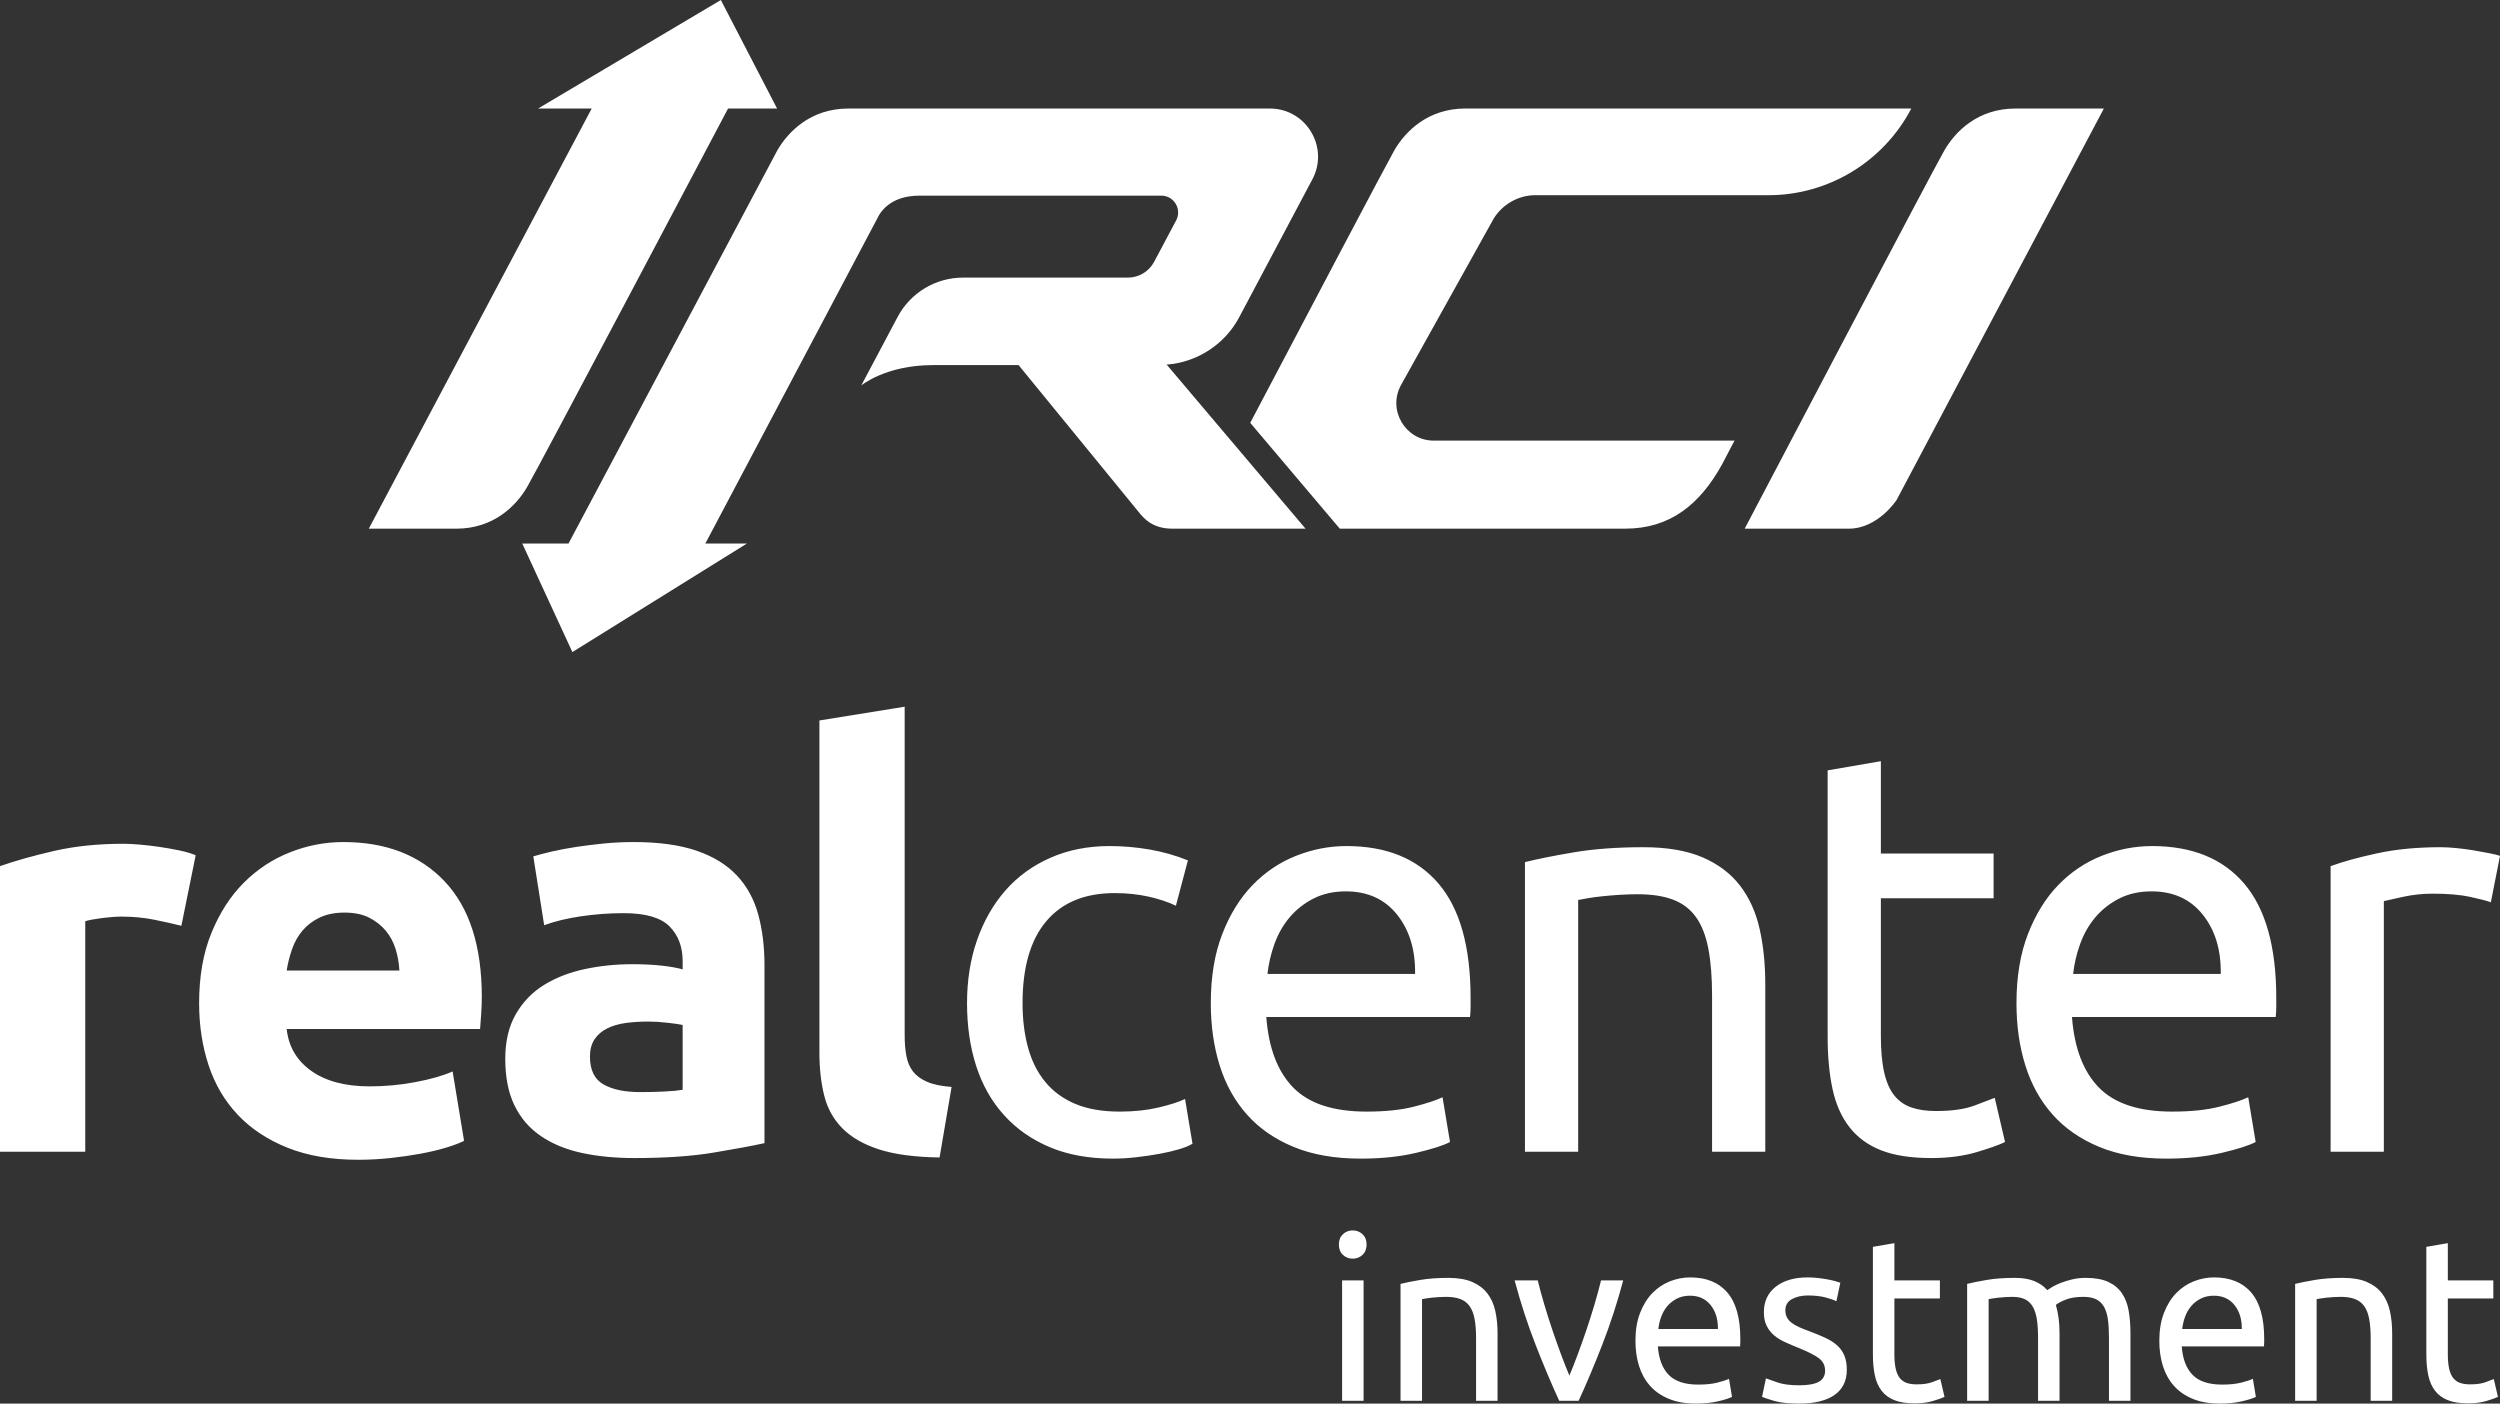 <svg xmlns="http://www.w3.org/2000/svg" xmlns:xlink="http://www.w3.org/1999/xlink" preserveAspectRatio="xMidYMid" width="529" height="297" viewBox="0 0 529 297">
  <rect x="0" y="0" width="529" height="297" fill="#333333" stroke="none"/>
  <defs>
    <style>

      .cls-2 {
        fill: #ffffff;
      }
    </style>
  </defs>
  <path d="M527.063,190.920 C526.174,190.598 524.703,190.213 522.644,189.768 C520.586,189.323 517.941,189.100 514.713,189.100 C512.613,189.100 510.536,189.323 508.478,189.768 C506.419,190.213 505.067,190.516 504.421,190.677 C504.421,190.677 504.421,243.709 504.421,243.709 C504.421,243.709 493.160,243.709 493.160,243.709 C493.160,243.709 493.160,183.275 493.160,183.275 C495.824,182.304 499.133,181.394 503.090,180.545 C507.043,179.695 511.484,179.270 516.408,179.270 C517.377,179.270 518.485,179.331 519.739,179.452 C520.989,179.574 522.221,179.737 523.431,179.938 C524.642,180.141 525.751,180.344 526.761,180.545 C527.769,180.747 528.517,180.929 529.001,181.090 C529.001,181.090 527.063,190.920 527.063,190.920 ZM500.804,271.254 C502.139,271.827 503.206,272.627 504.006,273.656 C504.803,274.684 505.365,275.917 505.691,277.354 C506.016,278.791 506.181,280.375 506.181,282.105 C506.181,282.105 506.181,296.410 506.181,296.410 C506.181,296.410 501.635,296.410 501.635,296.410 C501.635,296.410 501.635,283.086 501.635,283.086 C501.635,281.517 501.527,280.179 501.316,279.069 C501.105,277.959 500.755,277.060 500.266,276.375 C499.776,275.688 499.125,275.191 498.310,274.880 C497.496,274.570 496.486,274.415 495.281,274.415 C494.792,274.415 494.285,274.432 493.766,274.464 C493.243,274.497 492.747,274.538 492.275,274.586 C491.802,274.635 491.378,274.692 491.003,274.758 C490.629,274.823 490.360,274.872 490.197,274.904 C490.197,274.904 490.197,296.410 490.197,296.410 C490.197,296.410 485.651,296.410 485.651,296.410 C485.651,296.410 485.651,271.671 485.651,271.671 C486.693,271.411 488.079,271.132 489.807,270.838 C491.533,270.544 493.521,270.398 495.768,270.398 C497.789,270.398 499.466,270.684 500.804,271.254 ZM438.432,215.191 C438.916,221.744 440.812,226.720 444.123,230.118 C447.432,233.515 452.599,235.214 459.621,235.214 C463.575,235.214 466.905,234.871 469.610,234.183 C472.314,233.497 474.352,232.829 475.725,232.180 C475.725,232.180 477.299,241.646 477.299,241.646 C475.925,242.374 473.525,243.144 470.094,243.952 C466.663,244.759 462.770,245.165 458.410,245.165 C452.920,245.165 448.178,244.335 444.183,242.678 C440.188,241.020 436.897,238.734 434.315,235.821 C431.730,232.908 429.814,229.450 428.564,225.445 C427.311,221.441 426.686,217.053 426.686,212.278 C426.686,206.696 427.493,201.823 429.108,197.655 C430.723,193.489 432.862,190.031 435.526,187.280 C438.189,184.530 441.256,182.467 444.728,181.090 C448.198,179.716 451.750,179.027 455.383,179.027 C463.859,179.027 470.355,181.678 474.877,186.976 C479.397,192.276 481.658,200.346 481.658,211.186 C481.658,211.672 481.658,212.300 481.658,213.067 C481.658,213.837 481.616,214.544 481.537,215.191 C481.537,215.191 438.432,215.191 438.432,215.191 ZM466.099,193.529 C463.475,190.253 459.863,188.614 455.262,188.614 C452.677,188.614 450.398,189.121 448.421,190.132 C446.442,191.144 444.767,192.458 443.396,194.075 C442.022,195.695 440.954,197.555 440.188,199.658 C439.419,201.762 438.916,203.905 438.674,206.090 C438.674,206.090 469.913,206.090 469.913,206.090 C469.992,200.992 468.721,196.806 466.099,193.529 ZM391.196,111.867 C384.976,111.867 369.173,111.867 369.173,111.867 C369.173,111.867 409.156,35.706 411.455,31.776 C413.753,27.846 418.486,22.967 426.463,22.967 C426.463,22.967 445.176,22.967 445.176,22.967 C445.176,22.967 401.337,105.769 401.337,105.769 C401.337,105.769 397.416,111.867 391.196,111.867 ZM374.164,41.308 C374.164,41.308 324.877,41.308 324.877,41.308 C321.389,41.270 317.996,43.198 316.129,46.145 C316.129,46.145 296.480,81.429 296.480,81.429 C293.533,86.721 297.350,93.236 303.396,93.236 C303.396,93.236 318.263,93.236 318.263,93.236 C318.263,93.236 321.348,93.236 321.348,93.236 C321.348,93.236 367.021,93.236 367.021,93.236 C367.021,93.236 364.317,98.391 364.317,98.391 C359.680,106.708 353.418,111.862 343.911,111.862 C343.911,111.862 321.348,111.862 321.348,111.862 C321.348,111.862 318.263,111.862 318.263,111.862 C318.263,111.862 292.817,111.862 292.817,111.862 C292.819,111.862 292.821,111.862 292.823,111.862 C290.108,111.862 288.185,111.862 288.185,111.862 C288.185,111.862 288.185,111.862 288.185,111.862 C287.630,111.862 287.303,111.862 287.303,111.862 C287.303,111.862 283.495,111.862 283.495,111.862 C283.495,111.862 264.548,89.472 264.548,89.472 C276.539,66.685 293.600,34.317 295.052,31.785 C297.352,27.854 302.084,22.961 310.078,22.961 C310.078,22.961 404.433,22.961 404.433,22.961 C398.531,34.241 386.872,41.308 374.164,41.308 ZM262.227,67.107 C259.150,72.906 253.332,76.642 246.867,77.152 C246.867,77.152 276.250,111.867 276.250,111.867 C276.250,111.867 252.452,111.867 248.125,111.867 C243.798,111.867 242.040,109.699 240.836,108.208 C239.831,106.964 221.555,84.620 215.530,77.255 C215.530,77.255 197.417,77.255 197.417,77.255 C187.353,77.255 182.240,81.572 182.240,81.572 C182.240,81.572 189.933,67.070 189.933,67.070 C192.651,61.946 197.969,58.744 203.759,58.744 C203.759,58.744 238.657,58.744 238.657,58.744 C240.983,58.744 243.119,57.459 244.213,55.402 C244.213,55.402 248.875,46.631 248.875,46.631 C250.131,44.257 248.414,41.397 245.733,41.397 C245.733,41.397 194.631,41.397 194.631,41.397 C191.143,41.376 187.892,42.515 186.030,45.471 C186.030,45.471 149.251,115.014 149.251,115.014 C149.251,115.014 158.041,115.014 158.041,115.014 C158.041,115.014 121.116,137.978 121.116,137.978 C121.116,137.978 110.511,115.014 110.511,115.014 C110.511,115.014 120.294,115.014 120.294,115.014 C120.294,115.014 164.506,31.776 164.506,31.776 C166.804,27.846 171.537,22.967 179.515,22.967 C179.515,22.967 268.715,22.967 268.715,22.967 C276.389,22.967 281.300,31.158 277.696,37.949 C277.696,37.949 262.227,67.107 262.227,67.107 ZM111.539,103.058 C109.241,106.988 104.508,111.867 96.530,111.867 C96.530,111.867 78.040,111.867 78.040,111.867 C78.040,111.867 125.203,22.967 125.203,22.967 C125.203,22.967 113.851,22.967 113.851,22.967 C113.851,22.967 152.531,0.003 152.531,0.003 C152.531,0.003 164.432,22.967 164.432,22.967 C164.432,22.967 154.057,22.967 154.057,22.967 C154.057,22.967 113.838,99.128 111.539,103.058 ZM94.079,186.490 C99.325,192.033 101.949,200.185 101.949,210.943 C101.949,211.996 101.907,213.149 101.828,214.402 C101.747,215.657 101.665,216.769 101.585,217.740 C101.585,217.740 60.660,217.740 60.660,217.740 C61.063,221.461 62.797,224.413 65.866,226.599 C68.933,228.783 73.050,229.875 78.217,229.875 C81.526,229.875 84.774,229.571 87.964,228.964 C91.152,228.358 93.755,227.611 95.774,226.720 C95.774,226.720 98.195,241.403 98.195,241.403 C97.227,241.889 95.935,242.374 94.321,242.860 C92.705,243.345 90.909,243.770 88.933,244.134 C86.954,244.498 84.835,244.801 82.576,245.044 C80.315,245.286 78.054,245.408 75.795,245.408 C70.063,245.408 65.080,244.558 60.842,242.860 C56.604,241.161 53.092,238.836 50.307,235.882 C47.522,232.930 45.464,229.431 44.132,225.385 C42.800,221.340 42.134,216.972 42.134,212.278 C42.134,206.617 43.001,201.660 44.738,197.412 C46.473,193.165 48.752,189.627 51.579,186.794 C54.404,183.963 57.652,181.818 61.326,180.362 C64.998,178.906 68.773,178.178 72.647,178.178 C81.686,178.178 88.830,180.950 94.079,186.490 ZM83.726,200.871 C83.281,199.415 82.595,198.122 81.668,196.988 C80.739,195.856 79.567,194.925 78.156,194.197 C76.743,193.468 74.987,193.104 72.889,193.104 C70.871,193.104 69.136,193.450 67.683,194.136 C66.230,194.824 65.019,195.735 64.050,196.867 C63.081,198.001 62.334,199.314 61.810,200.811 C61.284,202.309 60.902,203.825 60.660,205.362 C60.660,205.362 84.513,205.362 84.513,205.362 C84.432,203.825 84.169,202.327 83.726,200.871 ZM32.690,194.621 C30.510,194.178 28.168,193.954 25.667,193.954 C24.536,193.954 23.185,194.056 21.611,194.257 C20.037,194.460 18.845,194.682 18.039,194.925 C18.039,194.925 18.039,243.709 18.039,243.709 C18.039,243.709 -0.002,243.709 -0.002,243.709 C-0.002,243.709 -0.002,183.275 -0.002,183.275 C3.225,182.142 7.039,181.072 11.440,180.059 C15.838,179.048 20.742,178.542 26.151,178.542 C27.120,178.542 28.289,178.603 29.663,178.724 C31.034,178.846 32.406,179.008 33.779,179.210 C35.151,179.413 36.523,179.655 37.897,179.938 C39.268,180.222 40.439,180.565 41.407,180.969 C41.407,180.969 38.380,195.896 38.380,195.896 C36.765,195.492 34.869,195.067 32.690,194.621 ZM115.147,208.395 C117.648,206.860 120.514,205.746 123.744,205.058 C126.971,204.372 130.322,204.026 133.794,204.026 C136.134,204.026 138.213,204.129 140.030,204.330 C141.846,204.533 143.318,204.796 144.449,205.119 C144.449,205.119 144.449,203.419 144.449,203.419 C144.449,200.346 143.520,197.879 141.664,196.017 C139.806,194.156 136.579,193.225 131.978,193.225 C128.909,193.225 125.882,193.450 122.896,193.893 C119.909,194.339 117.327,194.967 115.147,195.775 C115.147,195.775 112.847,181.211 112.847,181.211 C113.895,180.889 115.208,180.545 116.782,180.181 C118.356,179.817 120.070,179.494 121.928,179.210 C123.784,178.927 125.742,178.684 127.800,178.482 C129.859,178.280 131.936,178.178 134.036,178.178 C139.364,178.178 143.802,178.785 147.355,179.998 C150.906,181.211 153.752,182.952 155.891,185.217 C158.029,187.483 159.543,190.234 160.432,193.468 C161.319,196.706 161.764,200.306 161.764,204.269 C161.764,204.269 161.764,241.889 161.764,241.889 C159.180,242.456 155.589,243.124 150.988,243.892 C146.386,244.659 140.817,245.044 134.278,245.044 C130.161,245.044 126.427,244.680 123.078,243.952 C119.727,243.224 116.842,242.031 114.421,240.372 C111.999,238.715 110.141,236.550 108.851,233.879 C107.559,231.210 106.914,227.933 106.914,224.049 C106.914,220.330 107.659,217.175 109.154,214.584 C110.646,211.996 112.644,209.933 115.147,208.395 ZM127.679,229.450 C129.575,230.543 132.178,231.088 135.489,231.088 C137.263,231.088 138.959,231.049 140.575,230.967 C142.188,230.887 143.480,230.766 144.449,230.603 C144.449,230.603 144.449,216.890 144.449,216.890 C143.722,216.729 142.633,216.567 141.180,216.405 C139.727,216.244 138.395,216.162 137.184,216.162 C135.489,216.162 133.894,216.264 132.401,216.465 C130.906,216.668 129.596,217.053 128.466,217.618 C127.335,218.185 126.448,218.953 125.802,219.924 C125.155,220.895 124.833,222.108 124.833,223.564 C124.833,226.397 125.781,228.358 127.679,229.450 ZM191.428,219.074 C191.428,220.694 191.549,222.150 191.791,223.443 C192.034,224.738 192.497,225.830 193.184,226.720 C193.869,227.611 194.858,228.339 196.150,228.904 C197.441,229.471 199.178,229.835 201.357,229.996 C201.357,229.996 198.814,244.922 198.814,244.922 C193.566,244.841 189.309,244.274 186.040,243.224 C182.771,242.173 180.186,240.696 178.291,238.794 C176.393,236.894 175.101,234.589 174.416,231.878 C173.729,229.167 173.387,226.113 173.387,222.715 C173.387,222.715 173.387,152.451 173.387,152.451 C173.387,152.451 191.428,149.538 191.428,149.538 C191.428,149.538 191.428,219.074 191.428,219.074 ZM212.738,188.433 C215.320,185.480 218.489,183.174 222.243,181.515 C225.996,179.858 230.174,179.027 234.775,179.027 C237.600,179.027 240.424,179.270 243.251,179.755 C246.075,180.241 248.779,181.011 251.363,182.061 C251.363,182.061 248.820,191.648 248.820,191.648 C247.125,190.840 245.167,190.192 242.948,189.706 C240.727,189.221 238.366,188.978 235.865,188.978 C229.568,188.978 224.744,190.962 221.395,194.925 C218.045,198.890 216.370,204.674 216.370,212.278 C216.370,215.677 216.752,218.792 217.521,221.623 C218.287,224.455 219.497,226.883 221.153,228.904 C222.807,230.927 224.926,232.484 227.510,233.576 C230.092,234.668 233.240,235.214 236.954,235.214 C239.940,235.214 242.645,234.932 245.067,234.365 C247.489,233.800 249.384,233.193 250.758,232.544 C250.758,232.544 252.332,242.010 252.332,242.010 C251.685,242.416 250.758,242.799 249.547,243.163 C248.336,243.527 246.962,243.850 245.430,244.134 C243.896,244.417 242.261,244.659 240.526,244.862 C238.789,245.063 237.115,245.165 235.501,245.165 C230.416,245.165 225.954,244.355 222.122,242.738 C218.287,241.121 215.058,238.855 212.435,235.942 C209.811,233.030 207.853,229.571 206.563,225.567 C205.271,221.562 204.625,217.133 204.625,212.278 C204.625,207.425 205.331,202.976 206.744,198.930 C208.156,194.885 210.154,191.387 212.738,188.433 ZM265.045,187.280 C267.709,184.530 270.776,182.467 274.247,181.090 C277.717,179.716 281.270,179.027 284.902,179.027 C293.378,179.027 299.875,181.678 304.397,186.976 C308.917,192.276 311.177,200.346 311.177,211.186 C311.177,211.672 311.177,212.300 311.177,213.067 C311.177,213.837 311.136,214.544 311.056,215.191 C311.056,215.191 267.951,215.191 267.951,215.191 C268.435,221.744 270.331,226.720 273.642,230.118 C276.951,233.515 282.118,235.214 289.140,235.214 C293.094,235.214 296.424,234.871 299.130,234.183 C301.833,233.497 303.870,232.829 305.244,232.180 C305.244,232.180 306.818,241.646 306.818,241.646 C305.445,242.374 303.044,243.144 299.614,243.952 C296.182,244.759 292.288,245.165 287.930,245.165 C282.439,245.165 277.698,244.335 273.702,242.678 C269.706,241.020 266.416,238.734 263.834,235.821 C261.250,232.908 259.333,229.450 258.083,225.445 C256.830,221.441 256.206,217.053 256.206,212.278 C256.206,206.696 257.012,201.823 258.628,197.655 C260.241,193.489 262.381,190.031 265.045,187.280 ZM299.432,206.090 C299.512,200.992 298.241,196.806 295.618,193.529 C292.994,190.253 289.383,188.614 284.781,188.614 C282.197,188.614 279.917,189.121 277.940,190.132 C275.961,191.144 274.287,192.458 272.915,194.075 C271.542,195.695 270.473,197.555 269.706,199.658 C268.939,201.762 268.435,203.905 268.193,206.090 C268.193,206.090 299.432,206.090 299.432,206.090 ZM286.237,260.355 C287.050,260.355 287.743,260.626 288.314,261.163 C288.883,261.702 289.169,262.429 289.169,263.343 C289.169,264.258 288.883,264.985 288.314,265.523 C287.743,266.062 287.050,266.332 286.237,266.332 C285.421,266.332 284.729,266.062 284.159,265.523 C283.588,264.985 283.304,264.258 283.304,263.343 C283.304,262.429 283.588,261.702 284.159,261.163 C284.729,260.626 285.421,260.355 286.237,260.355 ZM288.534,296.410 C288.534,296.410 283.988,296.410 283.988,296.410 C283.988,296.410 283.988,270.937 283.988,270.937 C283.988,270.937 288.534,270.937 288.534,270.937 C288.534,270.937 288.534,296.410 288.534,296.410 ZM306.470,270.398 C308.490,270.398 310.168,270.684 311.505,271.254 C312.841,271.827 313.907,272.627 314.707,273.656 C315.504,274.684 316.066,275.917 316.392,277.354 C316.718,278.791 316.882,280.375 316.882,282.105 C316.882,282.105 316.882,296.410 316.882,296.410 C316.882,296.410 312.336,296.410 312.336,296.410 C312.336,296.410 312.336,283.086 312.336,283.086 C312.336,281.517 312.229,280.179 312.018,279.069 C311.806,277.959 311.456,277.060 310.968,276.375 C310.478,275.688 309.827,275.191 309.012,274.880 C308.197,274.570 307.187,274.415 305.982,274.415 C305.493,274.415 304.987,274.432 304.467,274.464 C303.945,274.497 303.448,274.538 302.976,274.586 C302.503,274.635 302.079,274.692 301.705,274.758 C301.330,274.823 301.062,274.872 300.899,274.904 C300.899,274.904 300.899,296.410 300.899,296.410 C300.899,296.410 296.353,296.410 296.353,296.410 C296.353,296.410 296.353,271.671 296.353,271.671 C297.395,271.411 298.780,271.132 300.508,270.838 C302.234,270.544 304.223,270.398 306.470,270.398 ZM326.779,276.056 C327.317,277.868 327.887,279.665 328.490,281.445 C329.093,283.225 329.703,284.946 330.323,286.612 C330.942,288.278 331.528,289.764 332.083,291.069 C332.636,289.764 333.223,288.278 333.842,286.612 C334.460,284.946 335.072,283.225 335.675,281.445 C336.278,279.665 336.848,277.868 337.386,276.056 C337.923,274.244 338.388,272.538 338.778,270.937 C338.778,270.937 343.471,270.937 343.471,270.937 C342.200,275.705 340.709,280.278 338.999,284.652 C337.288,289.029 335.634,292.949 334.037,296.410 C334.037,296.410 329.932,296.410 329.932,296.410 C328.335,292.949 326.681,289.029 324.970,284.652 C323.261,280.278 321.769,275.705 320.498,270.937 C320.498,270.937 325.386,270.937 325.386,270.937 C325.777,272.538 326.242,274.244 326.779,276.056 ZM349.629,273.631 C350.705,272.521 351.943,271.688 353.344,271.132 C354.745,270.578 356.179,270.301 357.646,270.301 C361.067,270.301 363.689,271.370 365.514,273.508 C367.339,275.648 368.251,278.906 368.251,283.282 C368.251,283.477 368.251,283.730 368.251,284.041 C368.251,284.352 368.235,284.637 368.203,284.898 C368.203,284.898 350.802,284.898 350.802,284.898 C350.998,287.543 351.763,289.551 353.100,290.923 C354.436,292.295 356.521,292.980 359.356,292.980 C360.952,292.980 362.296,292.843 363.389,292.564 C364.479,292.287 365.302,292.018 365.857,291.756 C365.857,291.756 366.492,295.577 366.492,295.577 C365.937,295.871 364.969,296.181 363.584,296.507 C362.198,296.835 360.626,296.998 358.867,296.998 C356.651,296.998 354.738,296.662 353.124,295.993 C351.511,295.325 350.183,294.401 349.141,293.226 C348.098,292.050 347.324,290.655 346.819,289.037 C346.313,287.420 346.061,285.650 346.061,283.722 C346.061,281.468 346.387,279.502 347.039,277.819 C347.691,276.138 348.555,274.741 349.629,273.631 ZM363.511,281.223 C363.543,279.166 363.029,277.477 361.971,276.153 C360.911,274.832 359.453,274.170 357.596,274.170 C356.553,274.170 355.633,274.375 354.835,274.783 C354.036,275.191 353.360,275.722 352.806,276.375 C352.252,277.028 351.820,277.779 351.511,278.627 C351.201,279.477 350.998,280.342 350.901,281.223 C350.901,281.223 363.511,281.223 363.511,281.223 ZM322.679,243.709 C322.679,243.709 322.679,182.425 322.679,182.425 C325.261,181.778 328.692,181.090 332.971,180.362 C337.248,179.634 342.173,179.270 347.743,179.270 C352.746,179.270 356.904,179.980 360.215,181.394 C363.524,182.810 366.166,184.792 368.145,187.340 C370.121,189.889 371.515,192.943 372.323,196.503 C373.129,200.063 373.533,203.986 373.533,208.274 C373.533,208.274 373.533,243.709 373.533,243.709 C373.533,243.709 362.274,243.709 362.274,243.709 C362.274,243.709 362.274,210.701 362.274,210.701 C362.274,206.818 362.010,203.501 361.486,200.750 C360.960,198.001 360.092,195.775 358.883,194.075 C357.672,192.376 356.055,191.144 354.039,190.374 C352.020,189.607 349.517,189.221 346.532,189.221 C345.322,189.221 344.068,189.263 342.779,189.342 C341.486,189.424 340.254,189.525 339.085,189.646 C337.915,189.768 336.865,189.909 335.938,190.070 C335.009,190.234 334.342,190.355 333.939,190.435 C333.939,190.435 333.939,243.709 333.939,243.709 C333.939,243.709 322.679,243.709 322.679,243.709 ZM376.169,292.541 C377.310,292.932 378.824,293.128 380.714,293.128 C382.572,293.128 383.948,292.883 384.845,292.393 C385.740,291.902 386.189,291.120 386.189,290.042 C386.189,288.931 385.749,288.050 384.869,287.396 C383.989,286.743 382.539,286.008 380.519,285.192 C379.541,284.800 378.605,284.401 377.708,283.991 C376.812,283.584 376.039,283.102 375.387,282.547 C374.735,281.992 374.214,281.322 373.823,280.538 C373.432,279.754 373.236,278.791 373.236,277.648 C373.236,275.394 374.067,273.606 375.730,272.284 C377.391,270.961 379.655,270.301 382.523,270.301 C383.239,270.301 383.957,270.341 384.674,270.422 C385.390,270.504 386.058,270.603 386.678,270.716 C387.296,270.831 387.842,270.954 388.315,271.083 C388.786,271.214 389.154,271.328 389.415,271.426 C389.415,271.426 388.584,275.345 388.584,275.345 C388.095,275.085 387.329,274.815 386.287,274.538 C385.244,274.261 383.989,274.121 382.523,274.121 C381.252,274.121 380.144,274.375 379.200,274.880 C378.254,275.387 377.782,276.178 377.782,277.257 C377.782,277.812 377.888,278.301 378.100,278.726 C378.311,279.151 378.637,279.534 379.077,279.876 C379.517,280.219 380.062,280.538 380.714,280.832 C381.366,281.126 382.148,281.436 383.061,281.762 C384.266,282.221 385.341,282.669 386.287,283.109 C387.232,283.551 388.038,284.065 388.706,284.652 C389.373,285.240 389.886,285.951 390.245,286.784 C390.604,287.617 390.783,288.638 390.783,289.845 C390.783,292.196 389.911,293.978 388.168,295.185 C386.425,296.393 383.941,296.998 380.714,296.998 C378.467,296.998 376.706,296.809 375.436,296.435 C374.165,296.059 373.301,295.773 372.846,295.577 C372.846,295.577 373.676,291.659 373.676,291.659 C374.197,291.854 375.028,292.147 376.169,292.541 ZM386.730,219.317 C386.730,219.317 386.730,163.009 386.730,163.009 C386.730,163.009 397.991,161.067 397.991,161.067 C397.991,161.067 397.991,180.605 397.991,180.605 C397.991,180.605 421.845,180.605 421.845,180.605 C421.845,180.605 421.845,190.070 421.845,190.070 C421.845,190.070 397.991,190.070 397.991,190.070 C397.991,190.070 397.991,219.196 397.991,219.196 C397.991,222.351 398.233,224.960 398.717,227.023 C399.202,229.086 399.929,230.705 400.897,231.878 C401.866,233.051 403.077,233.879 404.530,234.365 C405.983,234.850 407.678,235.093 409.615,235.093 C413.006,235.093 415.729,234.710 417.788,233.940 C419.846,233.173 421.279,232.626 422.086,232.302 C422.086,232.302 424.266,241.646 424.266,241.646 C423.135,242.213 421.157,242.921 418.333,243.770 C415.506,244.620 412.279,245.044 408.646,245.044 C404.367,245.044 400.836,244.498 398.051,243.406 C395.267,242.314 393.027,240.675 391.331,238.491 C389.637,236.307 388.445,233.618 387.759,230.420 C387.073,227.226 386.730,223.524 386.730,219.317 ZM400.852,270.937 C400.852,270.937 410.481,270.937 410.481,270.937 C410.481,270.937 410.481,274.758 410.481,274.758 C410.481,274.758 400.852,274.758 400.852,274.758 C400.852,274.758 400.852,286.515 400.852,286.515 C400.852,287.788 400.949,288.841 401.145,289.674 C401.340,290.507 401.633,291.160 402.024,291.634 C402.416,292.107 402.904,292.441 403.491,292.638 C404.077,292.834 404.762,292.932 405.543,292.932 C406.912,292.932 408.011,292.777 408.843,292.467 C409.674,292.156 410.252,291.936 410.578,291.805 C410.578,291.805 411.457,295.577 411.457,295.577 C411.001,295.805 410.203,296.091 409.063,296.435 C407.922,296.777 406.619,296.949 405.153,296.949 C403.425,296.949 402.000,296.729 400.876,296.287 C399.752,295.847 398.848,295.185 398.163,294.304 C397.479,293.422 396.998,292.336 396.721,291.046 C396.444,289.756 396.306,288.261 396.306,286.564 C396.306,286.564 396.306,263.833 396.306,263.833 C396.306,263.833 400.852,263.049 400.852,263.049 C400.852,263.049 400.852,270.937 400.852,270.937 ZM426.316,270.398 C427.944,270.398 429.313,270.618 430.422,271.060 C431.529,271.500 432.458,272.145 433.207,272.994 C433.435,272.831 433.794,272.603 434.282,272.307 C434.772,272.014 435.374,271.728 436.091,271.451 C436.807,271.174 437.607,270.929 438.486,270.716 C439.366,270.504 440.310,270.398 441.321,270.398 C443.276,270.398 444.872,270.684 446.111,271.254 C447.349,271.827 448.318,272.635 449.019,273.680 C449.720,274.726 450.192,275.967 450.437,277.403 C450.681,278.840 450.803,280.409 450.803,282.105 C450.803,282.105 450.803,296.410 450.803,296.410 C450.803,296.410 446.258,296.410 446.258,296.410 C446.258,296.410 446.258,283.086 446.258,283.086 C446.258,281.584 446.184,280.293 446.037,279.215 C445.891,278.138 445.613,277.240 445.206,276.521 C444.799,275.804 444.245,275.272 443.545,274.929 C442.844,274.586 441.940,274.415 440.832,274.415 C439.300,274.415 438.038,274.618 437.045,275.026 C436.050,275.436 435.374,275.804 435.016,276.130 C435.276,276.979 435.472,277.910 435.603,278.921 C435.733,279.933 435.798,280.997 435.798,282.105 C435.798,282.105 435.798,296.410 435.798,296.410 C435.798,296.410 431.252,296.410 431.252,296.410 C431.252,296.410 431.252,283.086 431.252,283.086 C431.252,281.584 431.171,280.293 431.008,279.215 C430.845,278.138 430.560,277.240 430.153,276.521 C429.745,275.804 429.191,275.272 428.491,274.929 C427.789,274.586 426.902,274.415 425.827,274.415 C425.371,274.415 424.881,274.432 424.361,274.464 C423.839,274.497 423.342,274.538 422.870,274.586 C422.397,274.635 421.966,274.692 421.575,274.758 C421.183,274.823 420.923,274.872 420.793,274.904 C420.793,274.904 420.793,296.410 420.793,296.410 C420.793,296.410 416.247,296.410 416.247,296.410 C416.247,296.410 416.247,271.671 416.247,271.671 C417.289,271.411 418.667,271.132 420.377,270.838 C422.088,270.544 424.067,270.398 426.316,270.398 ZM460.480,273.631 C461.556,272.521 462.793,271.688 464.195,271.132 C465.596,270.578 467.030,270.301 468.496,270.301 C471.918,270.301 474.540,271.370 476.365,273.508 C478.190,275.648 479.103,278.906 479.103,283.282 C479.103,283.477 479.103,283.730 479.103,284.041 C479.103,284.352 479.086,284.637 479.054,284.898 C479.054,284.898 461.653,284.898 461.653,284.898 C461.849,287.543 462.614,289.551 463.951,290.923 C465.287,292.295 467.372,292.980 470.207,292.980 C471.804,292.980 473.148,292.843 474.240,292.564 C475.331,292.287 476.154,292.018 476.708,291.756 C476.708,291.756 477.343,295.577 477.343,295.577 C476.789,295.871 475.820,296.181 474.435,296.507 C473.049,296.835 471.477,296.998 469.718,296.998 C467.502,296.998 465.588,296.662 463.975,295.993 C462.362,295.325 461.034,294.401 459.992,293.226 C458.949,292.050 458.175,290.655 457.670,289.037 C457.164,287.420 456.912,285.650 456.912,283.722 C456.912,281.468 457.238,279.502 457.890,277.819 C458.542,276.138 459.405,274.741 460.480,273.631 ZM474.363,281.223 C474.394,279.166 473.880,277.477 472.823,276.153 C471.762,274.832 470.304,274.170 468.447,274.170 C467.404,274.170 466.484,274.375 465.686,274.783 C464.887,275.191 464.211,275.722 463.657,276.375 C463.103,277.028 462.671,277.779 462.362,278.627 C462.052,279.477 461.849,280.342 461.751,281.223 C461.751,281.223 474.363,281.223 474.363,281.223 ZM517.960,270.937 C517.960,270.937 527.588,270.937 527.588,270.937 C527.588,270.937 527.588,274.758 527.588,274.758 C527.588,274.758 517.960,274.758 517.960,274.758 C517.960,274.758 517.960,286.515 517.960,286.515 C517.960,287.788 518.057,288.841 518.253,289.674 C518.448,290.507 518.741,291.160 519.133,291.634 C519.523,292.107 520.013,292.441 520.599,292.638 C521.186,292.834 521.869,292.932 522.652,292.932 C524.021,292.932 525.120,292.777 525.951,292.467 C526.782,292.156 527.360,291.936 527.685,291.805 C527.685,291.805 528.566,295.577 528.566,295.577 C528.111,295.805 527.310,296.091 526.170,296.435 C525.029,296.777 523.727,296.949 522.261,296.949 C520.534,296.949 519.108,296.729 517.983,296.287 C516.859,295.847 515.956,295.185 515.271,294.304 C514.587,293.422 514.106,292.336 513.830,291.046 C513.552,289.756 513.414,288.261 513.414,286.564 C513.414,286.564 513.414,263.833 513.414,263.833 C513.414,263.833 517.960,263.049 517.960,263.049 C517.960,263.049 517.960,270.937 517.960,270.937 Z" id="path-1" class="cls-2" fill-rule="evenodd"/>
</svg>
